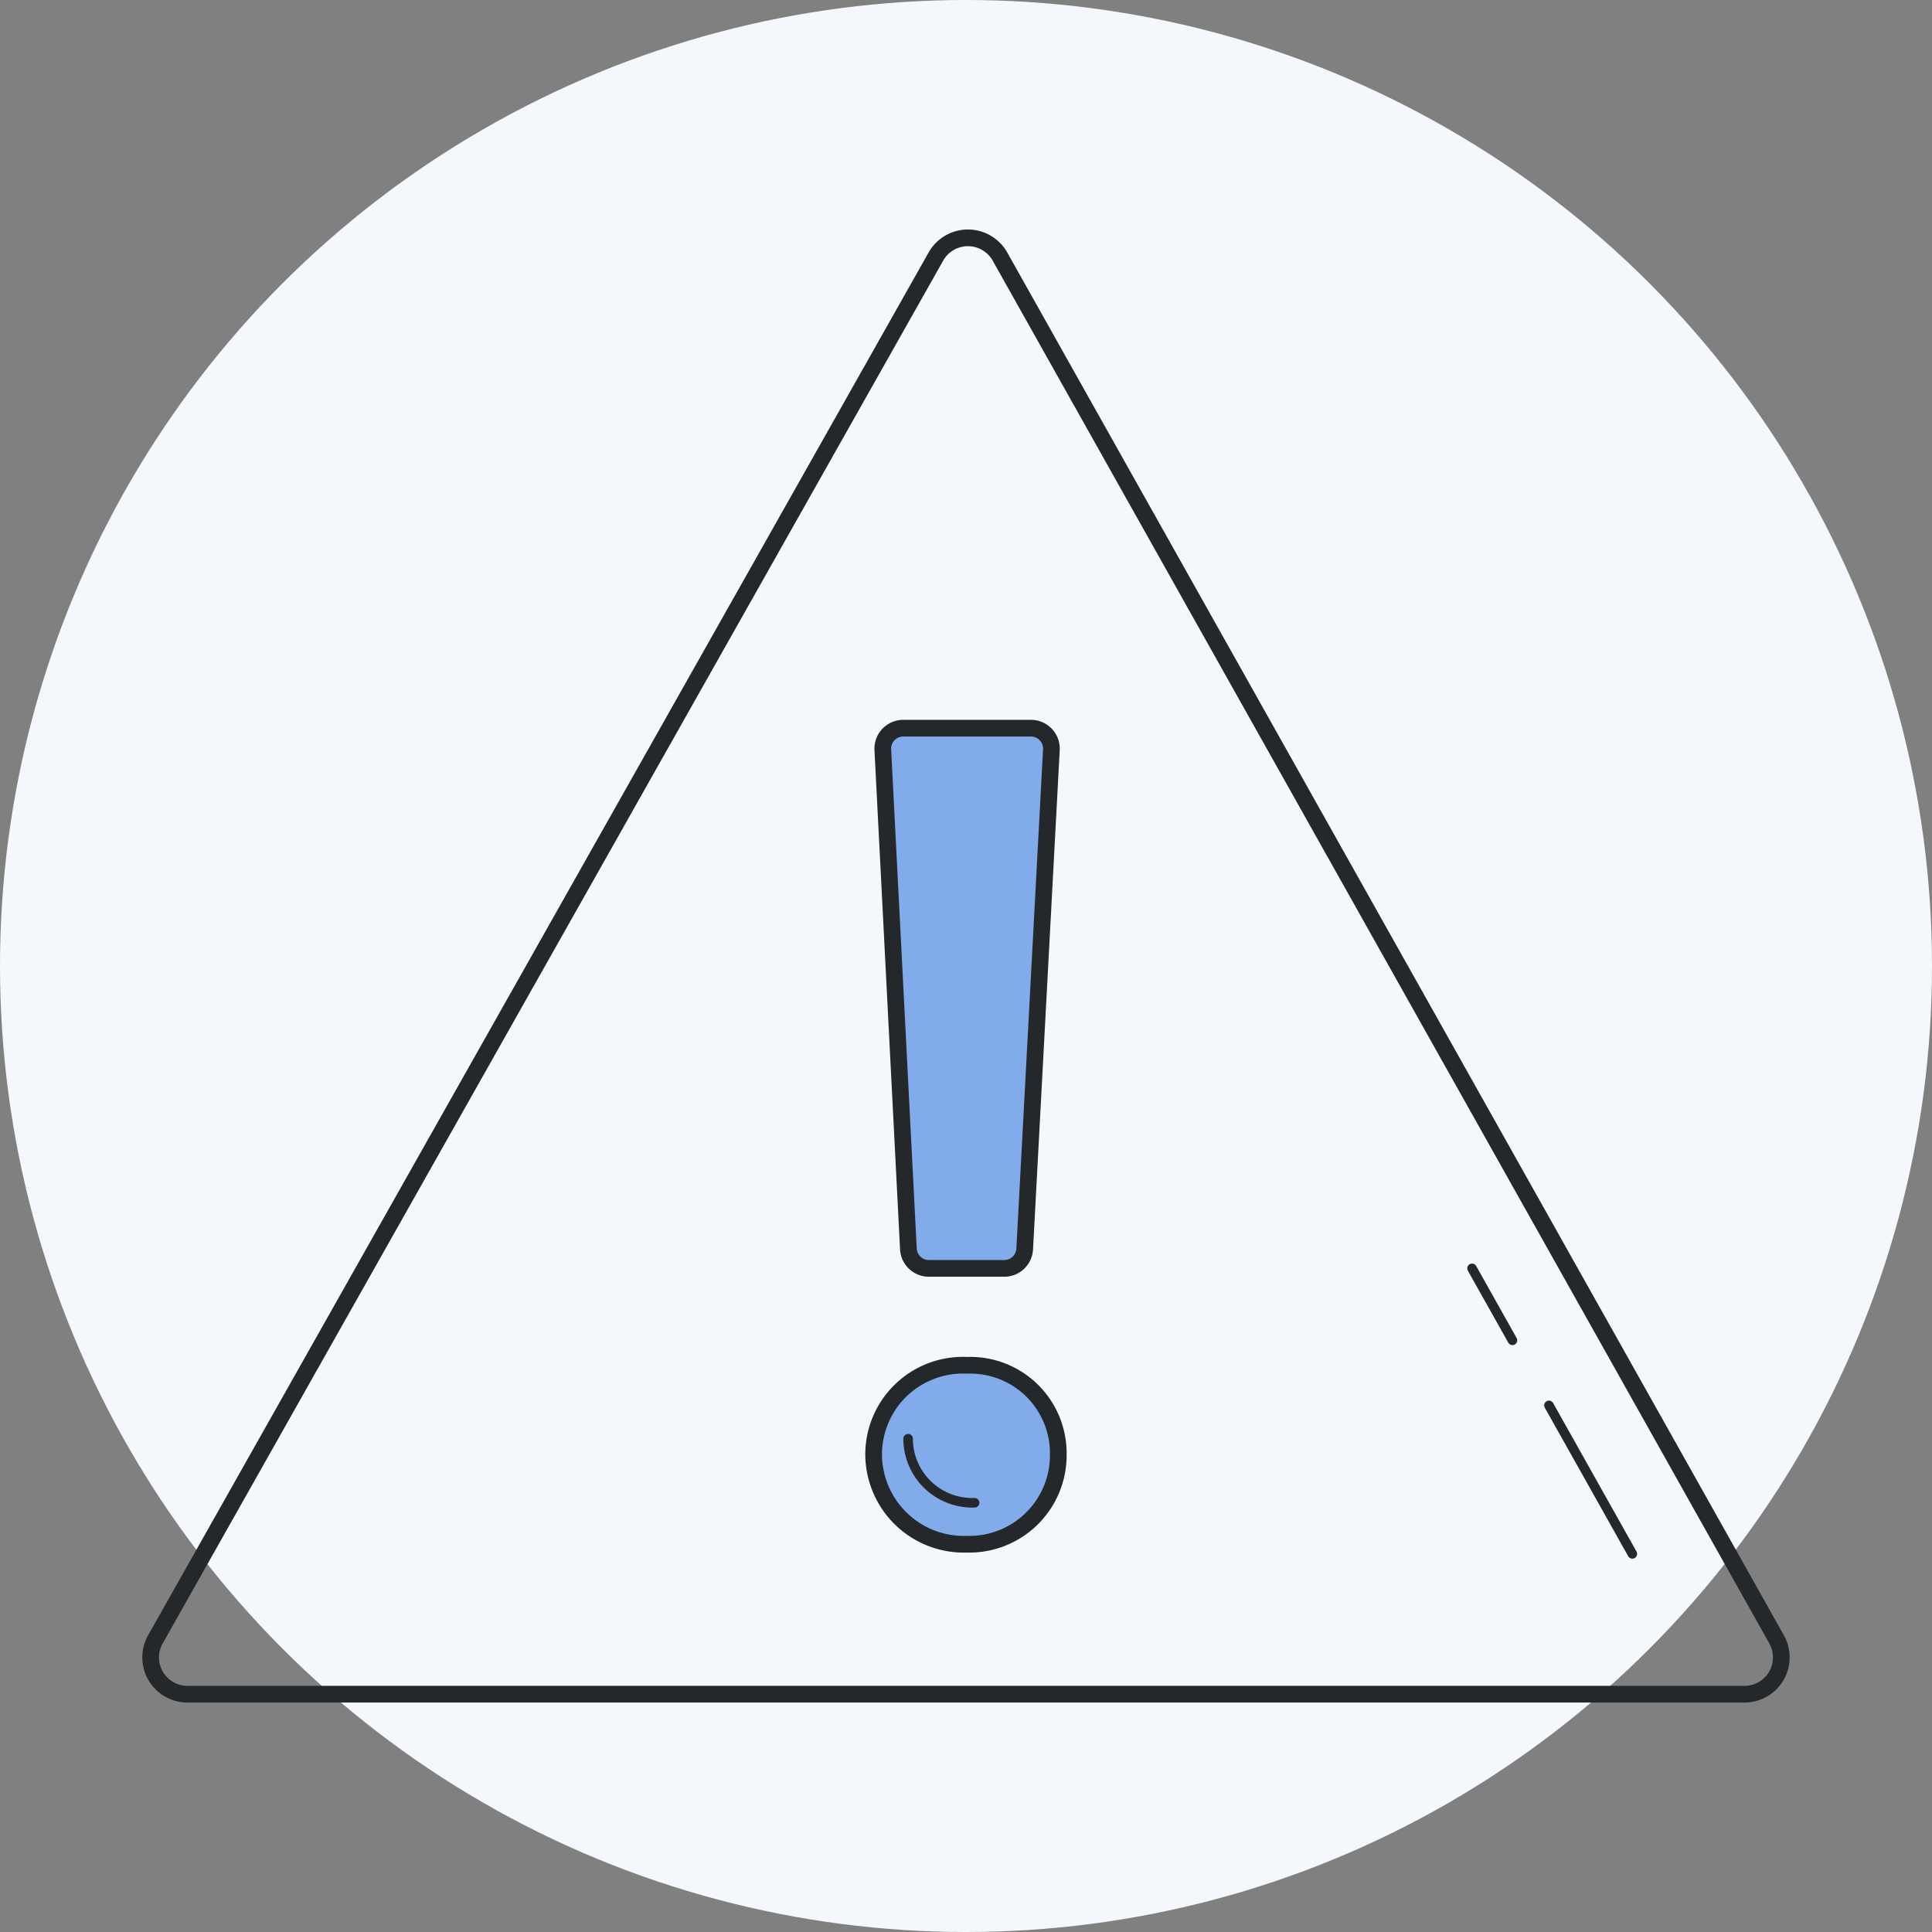 <svg xmlns="http://www.w3.org/2000/svg" width="81" height="81" viewBox="0 0 81 81"><rect x="0" y="0" width="81" height="81" fill="#808080" stroke="none"/><defs><style>.a{fill:#f4f8fd;}.b,.d{fill:none;}.b,.c,.d{stroke:#25282a;stroke-linecap:round;stroke-linejoin:round;}.b,.c{stroke-width:0.7px;}.c{fill:#82abec;}.d{stroke-width:0.4px;}</style></defs><g transform="translate(-18 -18)"><circle class="a" cx="40.5" cy="40.5" r="40.5" transform="translate(18 18)"/><g transform="translate(24.315 27.971)"><path class="b" d="M24.535,86.937H89.814a1.543,1.543,0,0,0,1.345-2.3L58.6,26.665a1.542,1.542,0,0,0-2.688,0L23.191,84.636A1.542,1.542,0,0,0,24.535,86.937Z" transform="translate(-22.99 -25.878)"/><g transform="translate(30.312 20.559)"><path class="c" d="M46.94,72.559a3.745,3.745,0,0,1,3.92-3.726,3.69,3.69,0,0,1,3.822,3.726,3.73,3.73,0,0,1-3.822,3.775A3.784,3.784,0,0,1,46.94,72.559Zm1.242-30.437h5.354a.857.857,0,0,1,.857.9L53.274,63.957a.859.859,0,0,1-.857.813H49.255a.859.859,0,0,1-.857-.815L47.325,43.023A.858.858,0,0,1,48.182,42.122Z" transform="translate(-46.94 -42.122)"/></g><path class="d" d="M50.87,68.344a2.692,2.692,0,0,1-2.788-2.686" transform="translate(-16.324 -15.311)"/><line class="d" x1="1.695" y1="3.018" transform="translate(55.4 43.205)"/><line class="d" x1="3.496" y1="6.226" transform="translate(58.626 48.95)"/></g></g></svg>
